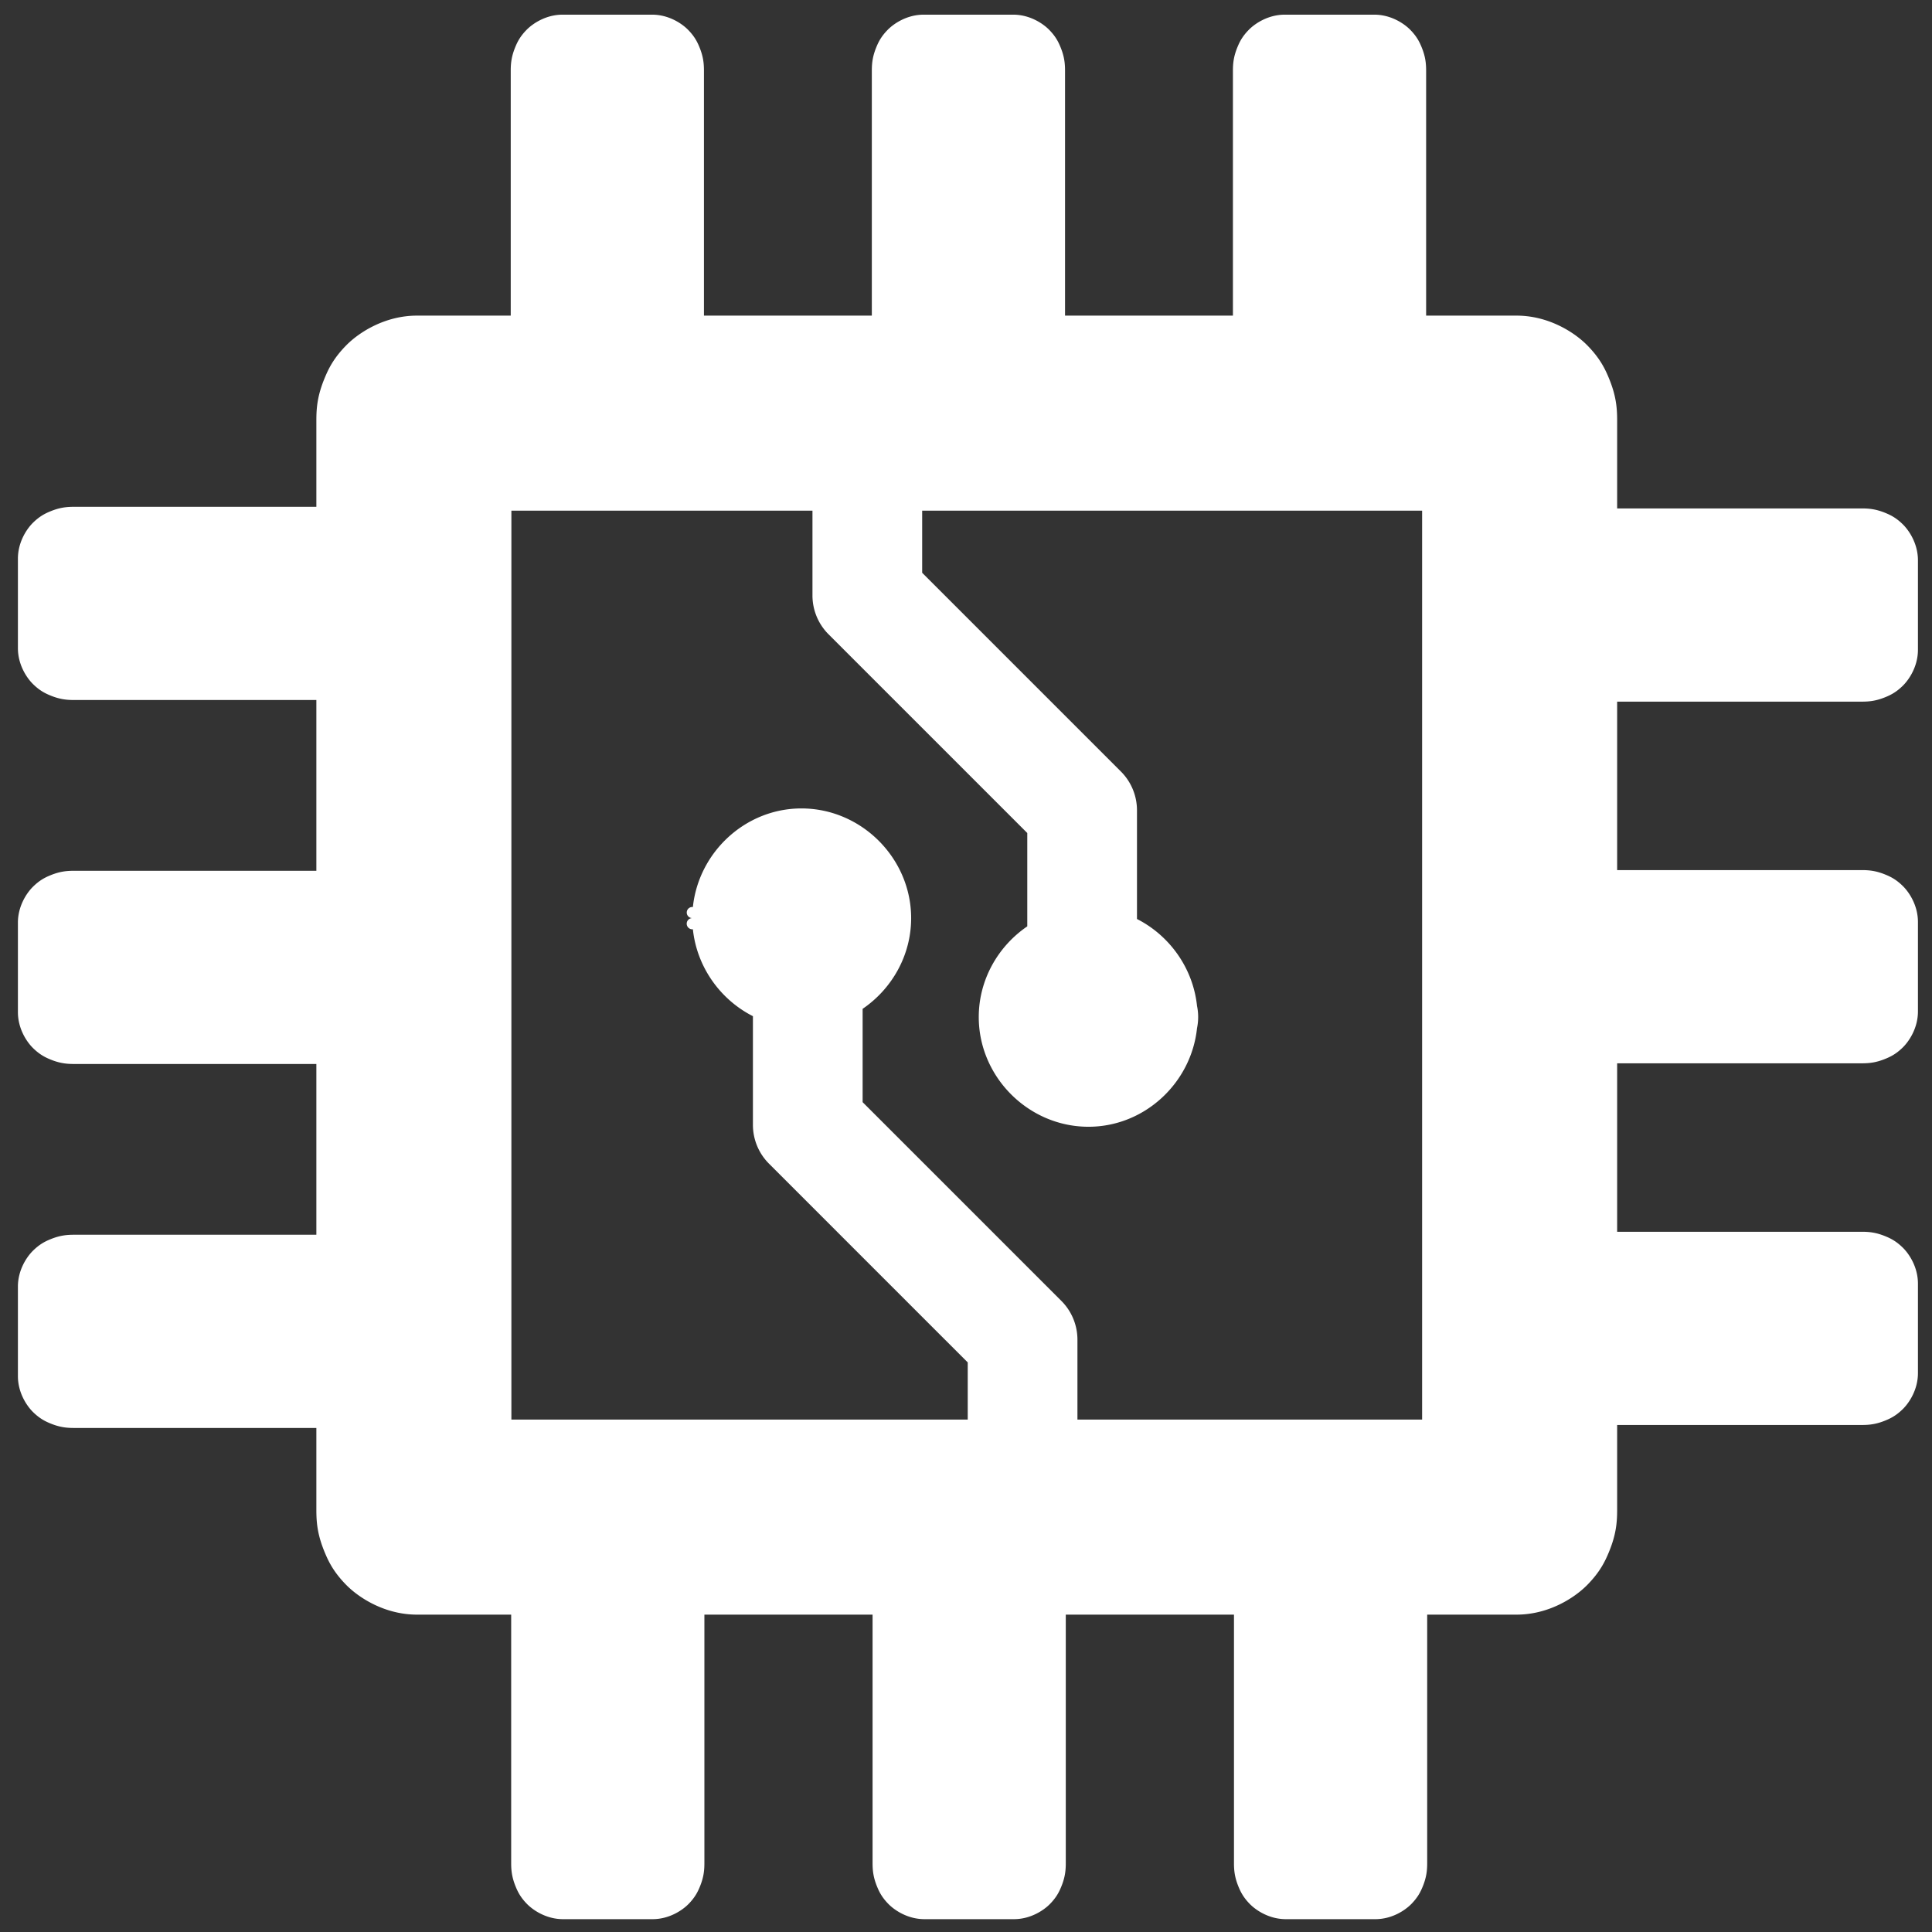 <?xml version="1.0" encoding="UTF-8" standalone="no"?>
<svg
   xmlns:dc="http://purl.org/dc/elements/1.1/"
   xmlns:cc="http://creativecommons.org/ns#"
   xmlns:rdf="http://www.w3.org/1999/02/22-rdf-syntax-ns#"
   xmlns:svg="http://www.w3.org/2000/svg"
   xmlns="http://www.w3.org/2000/svg"
   xmlns:sodipodi="http://sodipodi.sourceforge.net/DTD/sodipodi-0.dtd"
   xmlns:inkscape="http://www.inkscape.org/namespaces/inkscape"
   width="1200"
   height="1200"
   viewBox="0 0 317.5 317.5"
   version="1.1"
   id="svg8"
   inkscape:version="1.0 (4035a4fb49, 2020-05-01)"
   sodipodi:docname="sls (2).svg">
  <rect x="0" y="0" width="317.5" height="317.5" fill="#333333" stroke="none"/>
  <defs
     id="defs2" />
  <sodipodi:namedview
     id="base"
     pagecolor="#ffffff"
     bordercolor="#666666"
     borderopacity="1.0"
     inkscape:pageopacity="0.0"
     inkscape:pageshadow="2"
     inkscape:zoom="0.7"
     inkscape:cx="206.329"
     inkscape:cy="521.78227"
     inkscape:document-units="mm"
     inkscape:current-layer="layer2"
     inkscape:document-rotation="0"
     showgrid="false"
     units="px"
     inkscape:pagecheckerboard="true"
     inkscape:window-width="2560"
     inkscape:window-height="1346"
     inkscape:window-x="-11"
     inkscape:window-y="-11"
     inkscape:window-maximized="1" />
  <g
     inkscape:groupmode="layer"
     id="layer2"
     inkscape:label="Слой 2"
     style="display:inline">
    <path
       transform="scale(0.265)"
       d="M 348.867 9.094 C 338.821 9.094 330.677 14.315 326.574 18.484 C 322.472 22.654 320.811 26.144 319.592 29.084 C 317.153 34.964 316.727 39.284 316.727 43.922 L 316.727 195.73 L 258.572 195.73 C 238.745 195.73 222.693 206.048 214.717 214.156 C 206.74 222.264 203.63 228.919 201.363 234.383 C 196.831 245.311 196.189 252.799 196.189 260.803 L 196.189 314.291 L 45.945 314.291 C 41.307 314.291 36.987 314.718 31.107 317.156 C 28.168 318.376 24.67 320.028 20.5 324.131 C 16.33 328.233 11.109 336.386 11.109 346.432 L 11.109 401.967 C 11.109 412.013 16.33 420.157 20.5 424.26 C 24.67 428.362 28.168 430.023 31.107 431.242 C 36.987 433.681 41.307 434.107 45.945 434.107 L 196.189 434.107 L 196.189 540.008 L 45.945 540.008 C 41.307 540.008 36.987 540.425 31.107 542.863 C 28.168 544.083 24.67 545.745 20.5 549.848 C 16.33 553.95 11.109 562.103 11.109 572.148 L 11.109 627.682 C 11.109 637.727 16.33 645.872 20.5 649.975 C 24.67 654.077 28.168 655.74 31.107 656.959 C 36.987 659.398 41.307 659.822 45.945 659.822 L 196.189 659.822 L 196.189 765.717 L 45.945 765.717 C 41.307 765.717 36.987 766.142 31.107 768.58 C 28.168 769.799 24.67 771.462 20.5 775.564 C 16.33 779.667 11.109 787.818 11.109 797.863 L 11.109 853.398 C 11.109 863.444 16.33 871.589 20.5 875.691 C 24.67 879.794 28.168 881.455 31.107 882.674 C 36.987 885.112 41.307 885.539 45.945 885.539 L 196.189 885.539 L 196.189 936.23 C 196.189 944.234 196.831 951.722 201.363 962.65 C 203.63 968.115 206.74 974.769 214.717 982.877 C 222.693 990.985 238.745 1001.301 258.572 1001.301 L 317 1001.301 L 317 1155.318 C 317 1159.957 317.427 1164.275 319.865 1170.154 C 321.084 1173.094 322.745 1176.594 326.848 1180.764 C 330.95 1184.934 339.103 1190.152 349.148 1190.152 L 404.682 1190.152 C 414.728 1190.152 422.874 1184.934 426.977 1180.764 C 431.079 1176.594 432.74 1173.094 433.959 1170.154 C 436.397 1164.275 436.824 1159.957 436.824 1155.318 L 436.824 1001.301 L 541.121 1001.301 L 541.121 1155.318 C 541.121 1159.957 541.548 1164.275 543.986 1170.154 C 545.206 1173.094 546.866 1176.594 550.969 1180.764 C 555.071 1184.934 563.218 1190.152 573.264 1190.152 L 628.797 1190.152 C 638.843 1190.152 646.995 1184.934 651.098 1180.764 C 655.2 1176.594 656.855 1173.094 658.074 1170.154 C 660.513 1164.275 660.938 1159.957 660.938 1155.318 L 660.938 1001.301 L 765.236 1001.301 L 765.236 1155.318 C 765.236 1159.957 765.661 1164.275 768.1 1170.154 C 769.319 1173.094 770.982 1176.594 775.084 1180.764 C 779.186 1184.934 787.339 1190.152 797.385 1190.152 L 852.918 1190.152 C 862.964 1190.152 871.108 1184.934 875.211 1180.764 C 879.313 1176.594 880.976 1173.094 882.195 1170.154 C 884.634 1164.275 885.059 1159.957 885.059 1155.318 L 885.059 1001.301 L 940.482 1001.301 C 960.31 1001.301 976.353 990.985 984.33 982.877 C 992.307 974.769 995.425 968.115 997.691 962.65 C 1002.224 951.722 1002.859 944.234 1002.859 936.23 L 1002.859 883.693 L 1154.564 883.693 C 1159.203 883.693 1163.515 883.269 1169.395 880.83 C 1172.334 879.611 1175.832 877.948 1180.002 873.846 C 1184.172 869.743 1189.393 861.591 1189.393 851.545 L 1189.393 796.012 C 1189.393 785.966 1184.172 777.821 1180.002 773.719 C 1175.832 769.616 1172.334 767.954 1169.395 766.734 C 1163.515 764.296 1159.203 763.871 1154.564 763.871 L 1002.859 763.871 L 1002.859 659.402 L 1154.564 659.402 C 1159.203 659.402 1163.515 658.976 1169.395 656.537 C 1172.334 655.318 1175.832 653.665 1180.002 649.562 C 1184.172 645.46 1189.393 637.307 1189.393 627.262 L 1189.393 571.727 C 1189.393 561.681 1184.172 553.536 1180.002 549.434 C 1175.832 545.331 1172.334 543.67 1169.395 542.451 C 1163.515 540.013 1159.203 539.586 1154.564 539.586 L 1002.859 539.586 L 1002.859 435.117 L 1154.564 435.117 C 1159.203 435.117 1163.515 434.692 1169.395 432.254 C 1172.334 431.035 1175.832 429.374 1180.002 425.271 C 1184.172 421.169 1189.393 413.022 1189.393 402.977 L 1189.393 347.443 C 1189.393 337.398 1184.172 329.245 1180.002 325.143 C 1175.832 321.04 1172.334 319.385 1169.395 318.166 C 1163.515 315.727 1159.203 315.303 1154.564 315.303 L 1002.859 315.303 L 1002.859 260.803 C 1002.859 252.799 1002.224 245.311 997.691 234.383 C 995.425 228.919 992.307 222.264 984.33 214.156 C 976.353 206.049 960.31 195.73 940.482 195.73 L 884.402 195.73 L 884.402 43.922 C 884.402 39.283 883.976 34.964 881.537 29.084 C 880.318 26.144 878.665 22.654 874.562 18.484 C 870.46 14.315 862.308 9.094 852.262 9.094 L 796.727 9.094 C 786.681 9.094 778.536 14.315 774.434 18.484 C 770.331 22.654 768.67 26.144 767.451 29.084 C 765.013 34.964 764.586 39.283 764.586 43.922 L 764.586 195.73 L 660.473 195.73 L 660.473 43.922 C 660.473 39.283 660.046 34.964 657.607 29.084 C 656.388 26.144 654.735 22.654 650.633 18.484 C 646.53 14.315 638.378 9.094 628.332 9.094 L 572.797 9.094 C 562.751 9.094 554.606 14.315 550.504 18.484 C 546.402 22.654 544.741 26.144 543.521 29.084 C 541.083 34.964 540.656 39.283 540.656 43.922 L 540.656 195.73 L 436.551 195.73 L 436.551 43.922 C 436.551 39.283 436.124 34.964 433.686 29.084 C 432.466 26.144 430.805 22.654 426.703 18.484 C 422.601 14.315 414.448 9.094 404.402 9.094 L 348.867 9.094 z M 317.133 316.676 L 503.844 316.676 L 503.844 369.287 A 34.019 34.019 0 0 0 513.801 393.336 L 637.057 516.592 L 637.057 574.471 C 618.988 586.786 606.969 607.522 606.969 630.717 C 606.969 667.887 637.83 698.748 675 698.748 C 709.813 698.748 738.749 671.582 742.322 637.611 A 34.016 34.016 0 0 0 743.031 630.754 A 34.016 34.016 0 0 0 743.031 630.717 A 34.016 34.016 0 0 0 742.322 623.799 C 739.85 600.362 725.304 580.172 705.088 569.906 L 705.088 502.5 A 34.019 34.019 0 0 0 695.123 478.449 L 571.875 355.195 L 571.875 316.676 L 881.914 316.676 L 881.914 880.35 L 668.164 880.35 L 668.164 830.803 A 34.019 34.019 0 0 0 658.207 806.752 L 534.951 683.496 L 534.951 625.619 C 553.02 613.304 565.039 592.568 565.039 569.373 C 565.039 532.203 534.178 501.342 497.008 501.342 C 462.194 501.342 433.257 528.506 429.686 562.479 A -34.016 -34.016 0 0 0 428.977 569.336 A -34.016 -34.016 0 0 0 428.977 569.373 A -34.016 -34.016 0 0 0 429.686 576.281 C 432.155 599.721 446.702 619.913 466.92 630.18 L 466.92 697.588 A 34.019 34.019 0 0 0 476.885 721.639 L 600.133 844.895 L 600.133 880.35 L 317.133 880.35 L 317.133 316.676 z "
       style="color:#ffffff;font-style:normal;font-variant:normal;font-weight:normal;font-stretch:normal;font-size:medium;line-height:normal;font-family:sans-serif;font-variant-ligatures:normal;font-variant-position:normal;font-variant-caps:normal;font-variant-numeric:normal;font-variant-alternates:normal;font-variant-east-asian:normal;font-feature-settings:normal;font-variation-settings:normal;text-indent:0;text-align:start;text-decoration:none;text-decoration-line:none;text-decoration-style:solid;text-decoration-color:#ffffff;letter-spacing:normal;word-spacing:normal;text-transform:none;writing-mode:lr-tb;direction:ltr;text-orientation:mixed;dominant-baseline:auto;baseline-shift:baseline;text-anchor:start;white-space:normal;shape-padding:0;shape-margin:0;inline-size:0;clip-rule:nonzero;display:inline;overflow:visible;visibility:visible;opacity:1;isolation:auto;mix-blend-mode:normal;color-interpolation:sRGB;color-interpolation-filters:linearRGB;solid-color:#ffffff;solid-opacity:1;vector-effect:none;fill:#ffffff;fill-opacity:1;fill-rule:nonzero;stroke:none;stroke-width:120.945;stroke-linecap:round;stroke-linejoin:miter;stroke-miterlimit:4;stroke-dasharray:none;stroke-dashoffset:0;stroke-opacity:1;color-rendering:auto;image-rendering:auto;shape-rendering:auto;text-rendering:auto;enable-background:accumulate;stop-color:#ffffff;stop-opacity:1"
       id="path880" />
  </g>
</svg>
